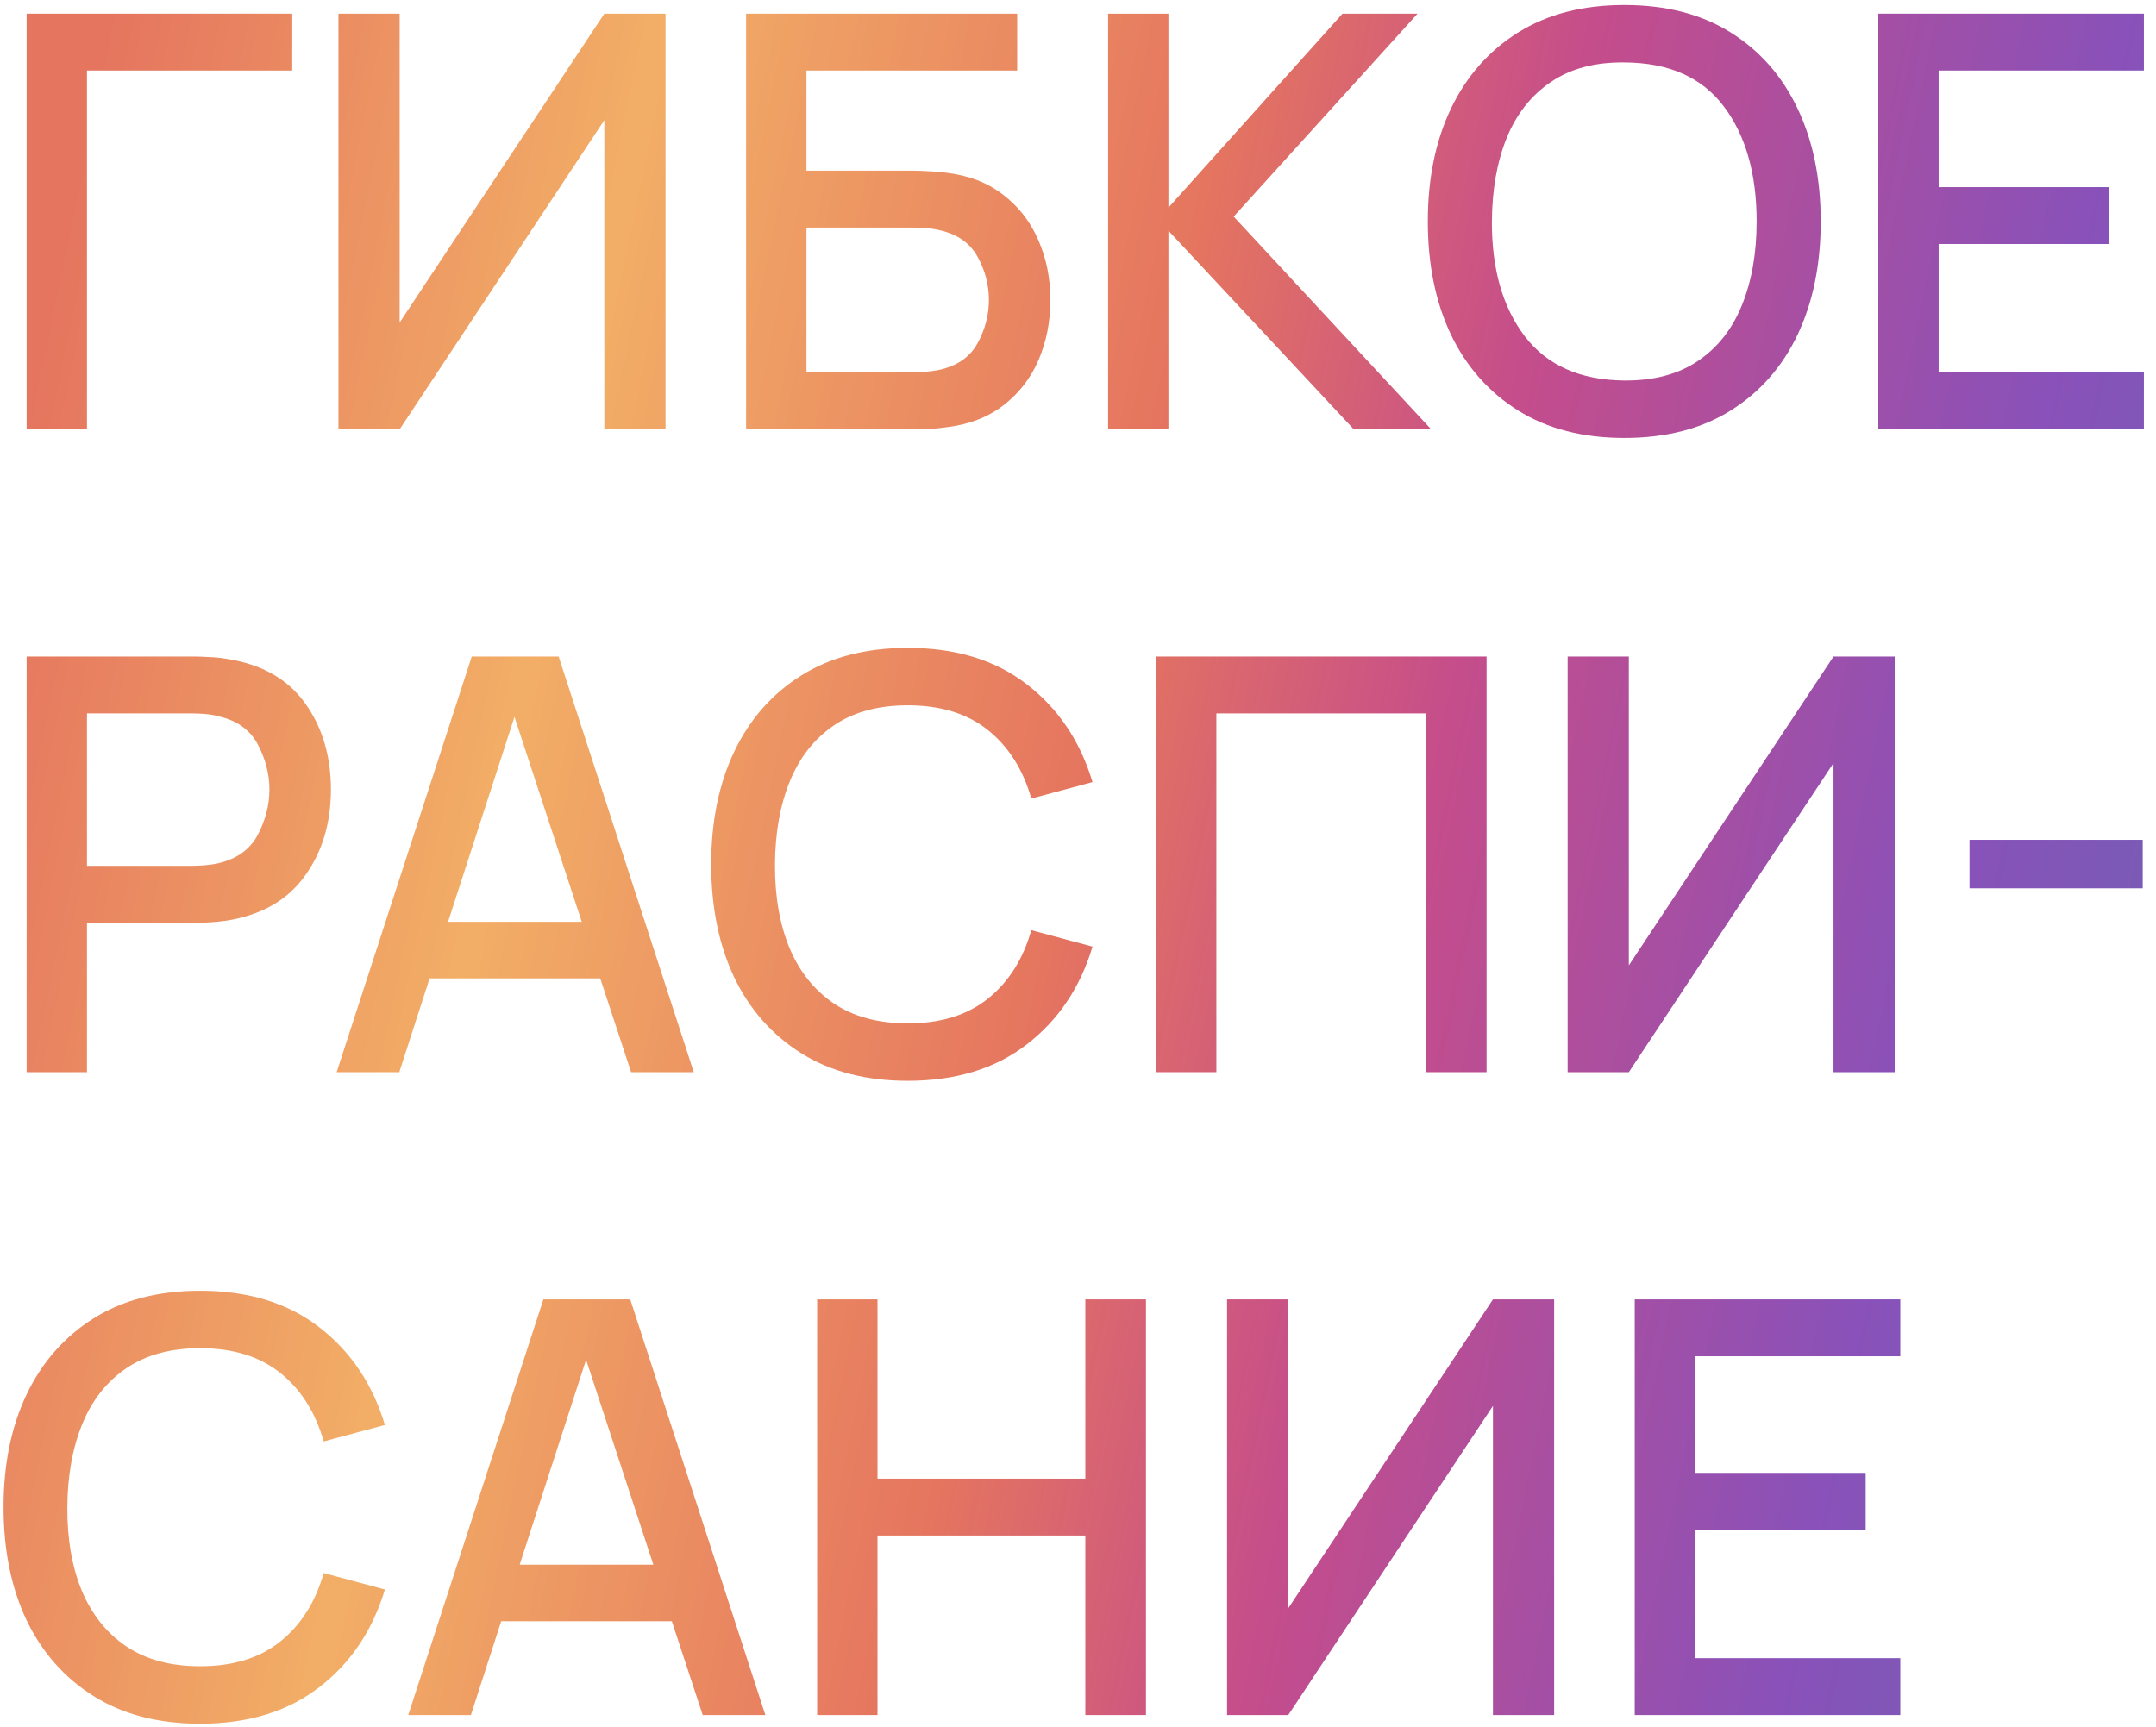 <?xml version="1.0" encoding="UTF-8"?> <svg xmlns="http://www.w3.org/2000/svg" width="171" height="137" viewBox="0 0 171 137" fill="none"> <path d="M2.113 34.056H6.898V5.595H23.178V1.084H2.113V34.056Z" fill="url(#paint0_linear_221_3305)"></path> <path d="M52.786 34.056H47.931V9.533L31.698 34.056H26.843V1.084H31.698V25.584L47.931 1.084H52.786V34.056Z" fill="url(#paint1_linear_221_3305)"></path> <path d="M59.176 34.056H72.502C72.823 34.056 73.22 34.048 73.693 34.033C74.166 34.002 74.617 33.957 75.044 33.896C76.845 33.682 78.356 33.102 79.578 32.156C80.814 31.209 81.745 30.011 82.371 28.561C82.997 27.095 83.31 25.508 83.31 23.798C83.31 22.073 82.989 20.486 82.348 19.035C81.722 17.585 80.791 16.387 79.555 15.441C78.333 14.494 76.83 13.914 75.044 13.701C74.617 13.639 74.159 13.601 73.67 13.586C73.197 13.556 72.808 13.54 72.502 13.54H63.962V5.595H80.677V1.084H59.176V34.056ZM63.962 29.545V18.051H72.319C72.624 18.051 72.96 18.066 73.327 18.097C73.708 18.112 74.067 18.158 74.403 18.234C75.868 18.539 76.906 19.242 77.517 20.341C78.127 21.424 78.433 22.577 78.433 23.798C78.433 25.004 78.127 26.157 77.517 27.256C76.906 28.355 75.868 29.057 74.403 29.362C74.067 29.423 73.708 29.469 73.327 29.499C72.96 29.53 72.624 29.545 72.319 29.545H63.962Z" fill="url(#paint2_linear_221_3305)"></path> <path d="M87.887 34.056H92.672V18.303L107.372 34.056H113.509L97.847 17.181L112.432 1.084H106.479L92.672 16.471V1.084H87.887V34.056Z" fill="url(#paint3_linear_221_3305)"></path> <path d="M128.838 34.743C132.135 34.743 134.944 34.018 137.264 32.568C139.584 31.117 141.355 29.11 142.576 26.546C143.797 23.966 144.408 20.974 144.408 17.57C144.408 14.166 143.797 11.182 142.576 8.617C141.355 6.038 139.584 4.023 137.264 2.573C134.944 1.123 132.135 0.397 128.838 0.397C125.541 0.397 122.732 1.123 120.412 2.573C118.092 4.023 116.313 6.038 115.077 8.617C113.856 11.182 113.245 14.166 113.245 17.57C113.245 20.974 113.856 23.966 115.077 26.546C116.313 29.11 118.092 31.117 120.412 32.568C122.732 34.018 125.541 34.743 128.838 34.743ZM128.838 30.186C125.342 30.156 122.709 28.988 120.939 26.683C119.183 24.378 118.313 21.34 118.328 17.57C118.344 15.052 118.733 12.846 119.496 10.953C120.275 9.045 121.442 7.564 122.999 6.511C124.556 5.442 126.503 4.923 128.838 4.954C132.349 4.969 134.974 6.129 136.715 8.434C138.455 10.739 139.325 13.784 139.325 17.57C139.325 20.089 138.936 22.302 138.157 24.21C137.394 26.103 136.234 27.576 134.677 28.629C133.12 29.683 131.173 30.202 128.838 30.186Z" fill="url(#paint4_linear_221_3305)"></path> <path d="M148.975 34.056H170.04V29.545H153.761V19.356H167.293V14.845H153.761V5.595H170.04V1.084H148.975V34.056Z" fill="url(#paint5_linear_221_3305)"></path> <path d="M2.113 85.056H6.898V73.218H15.439C15.744 73.218 16.134 73.203 16.607 73.172C17.095 73.142 17.553 73.096 17.981 73.035C20.728 72.592 22.789 71.417 24.163 69.509C25.552 67.601 26.246 65.311 26.246 62.64C26.246 59.968 25.559 57.679 24.186 55.771C22.812 53.863 20.743 52.695 17.981 52.267C17.553 52.191 17.103 52.145 16.63 52.13C16.156 52.1 15.76 52.084 15.439 52.084H2.113V85.056ZM6.898 68.685V56.595H15.256C15.561 56.595 15.897 56.61 16.263 56.641C16.645 56.671 17.004 56.732 17.339 56.824C18.805 57.16 19.843 57.908 20.453 59.068C21.064 60.228 21.369 61.419 21.369 62.64C21.369 63.846 21.064 65.036 20.453 66.212C19.843 67.372 18.805 68.127 17.339 68.478C17.004 68.555 16.645 68.608 16.263 68.639C15.897 68.669 15.561 68.685 15.256 68.685H6.898Z" fill="url(#paint6_linear_221_3305)"></path> <path d="M26.7 85.056H31.669L34.073 77.614H47.605L50.055 85.056H55.024L44.308 52.084H37.416L26.7 85.056ZM35.538 73.127L40.805 56.87L46.14 73.127H35.538Z" fill="url(#paint7_linear_221_3305)"></path> <path d="M71.998 85.743C75.799 85.743 78.944 84.781 81.432 82.858C83.935 80.934 85.675 78.347 86.652 75.096L81.798 73.791C81.142 76.096 79.997 77.904 78.364 79.217C76.73 80.53 74.609 81.186 71.998 81.186C69.663 81.186 67.709 80.66 66.137 79.606C64.58 78.553 63.404 77.08 62.611 75.187C61.832 73.294 61.45 71.089 61.466 68.57C61.481 66.052 61.878 63.846 62.656 61.953C63.435 60.06 64.603 58.587 66.159 57.534C67.716 56.481 69.663 55.954 71.998 55.954C74.609 55.954 76.73 56.61 78.364 57.923C79.997 59.236 81.142 61.045 81.798 63.35L86.652 62.044C85.675 58.793 83.935 56.206 81.432 54.282C78.944 52.359 75.799 51.398 71.998 51.398C68.701 51.398 65.892 52.123 63.572 53.573C61.252 55.023 59.474 57.038 58.237 59.617C57.016 62.182 56.406 65.166 56.406 68.57C56.406 71.974 57.016 74.966 58.237 77.546C59.474 80.11 61.252 82.118 63.572 83.568C65.892 85.018 68.701 85.743 71.998 85.743Z" fill="url(#paint8_linear_221_3305)"></path> <path d="M91.688 85.056H96.474V56.595H113.12V85.056H117.905V52.084H91.688V85.056Z" fill="url(#paint9_linear_221_3305)"></path> <path d="M150.276 85.056H145.422V60.533L129.188 85.056H124.334V52.084H129.188V76.584L145.422 52.084H150.276V85.056Z" fill="url(#paint10_linear_221_3305)"></path> <path d="M156.209 70.471H169.947V66.624H156.209V70.471Z" fill="url(#paint11_linear_221_3305)"></path> <path d="M15.874 136.743C19.675 136.743 22.819 135.781 25.308 133.858C27.811 131.934 29.551 129.347 30.528 126.096L25.674 124.791C25.017 127.096 23.873 128.904 22.239 130.217C20.606 131.53 18.484 132.186 15.874 132.186C13.539 132.186 11.585 131.66 10.012 130.606C8.455 129.553 7.28 128.08 6.486 126.187C5.708 124.295 5.326 122.089 5.341 119.57C5.357 117.051 5.754 114.846 6.532 112.953C7.311 111.06 8.478 109.587 10.035 108.534C11.592 107.481 13.539 106.954 15.874 106.954C18.484 106.954 20.606 107.61 22.239 108.923C23.873 110.236 25.017 112.045 25.674 114.35L30.528 113.045C29.551 109.793 27.811 107.206 25.308 105.282C22.819 103.359 19.675 102.397 15.874 102.397C12.577 102.397 9.768 103.123 7.448 104.573C5.128 106.023 3.349 108.038 2.113 110.617C0.892 113.182 0.281 116.166 0.281 119.57C0.281 122.974 0.892 125.966 2.113 128.546C3.349 131.11 5.128 133.117 7.448 134.568C9.768 136.018 12.577 136.743 15.874 136.743Z" fill="url(#paint12_linear_221_3305)"></path> <path d="M32.38 136.056H37.349L39.753 128.614H53.285L55.735 136.056H60.703L49.987 103.084H43.096L32.38 136.056ZM41.218 124.127L46.484 107.87L51.819 124.127H41.218Z" fill="url(#paint13_linear_221_3305)"></path> <path d="M64.811 136.056H69.597V121.814H86.082V136.056H90.891V103.084H86.082V117.303H69.597V103.084H64.811V136.056Z" fill="url(#paint14_linear_221_3305)"></path> <path d="M123.265 136.056H118.411V111.533L102.177 136.056H97.323V103.084H102.177V127.584L118.411 103.084H123.265V136.056Z" fill="url(#paint15_linear_221_3305)"></path> <path d="M129.656 136.056H150.721V131.545H134.441V121.356H147.973V116.845H134.441V107.595H150.721V103.084H129.656V136.056Z" fill="url(#paint16_linear_221_3305)"></path> <defs> <linearGradient id="paint0_linear_221_3305" x1="-1.09" y1="5.681" x2="448.838" y2="98.43" gradientUnits="userSpaceOnUse"> <stop offset="0.019" stop-color="#E5755F"></stop> <stop offset="0.112" stop-color="#F2AE66"></stop> <stop offset="0.21" stop-color="#E5755F"></stop> <stop offset="0.27" stop-color="#C54D8B"></stop> <stop offset="0.36" stop-color="#8951B9"></stop> <stop offset="0.417" stop-color="#7061B4"></stop> <stop offset="0.474" stop-color="#7061B4"></stop> <stop offset="0.583" stop-color="#869272"></stop> <stop offset="0.74" stop-color="#DD8A37"></stop> <stop offset="0.932" stop-color="#EA4664"></stop> </linearGradient> <linearGradient id="paint1_linear_221_3305" x1="-1.09" y1="5.681" x2="448.838" y2="98.43" gradientUnits="userSpaceOnUse"> <stop offset="0.019" stop-color="#E5755F"></stop> <stop offset="0.112" stop-color="#F2AE66"></stop> <stop offset="0.21" stop-color="#E5755F"></stop> <stop offset="0.27" stop-color="#C54D8B"></stop> <stop offset="0.36" stop-color="#8951B9"></stop> <stop offset="0.417" stop-color="#7061B4"></stop> <stop offset="0.474" stop-color="#7061B4"></stop> <stop offset="0.583" stop-color="#869272"></stop> <stop offset="0.74" stop-color="#DD8A37"></stop> <stop offset="0.932" stop-color="#EA4664"></stop> </linearGradient> <linearGradient id="paint2_linear_221_3305" x1="-1.09" y1="5.681" x2="448.838" y2="98.43" gradientUnits="userSpaceOnUse"> <stop offset="0.019" stop-color="#E5755F"></stop> <stop offset="0.112" stop-color="#F2AE66"></stop> <stop offset="0.21" stop-color="#E5755F"></stop> <stop offset="0.27" stop-color="#C54D8B"></stop> <stop offset="0.36" stop-color="#8951B9"></stop> <stop offset="0.417" stop-color="#7061B4"></stop> <stop offset="0.474" stop-color="#7061B4"></stop> <stop offset="0.583" stop-color="#869272"></stop> <stop offset="0.74" stop-color="#DD8A37"></stop> <stop offset="0.932" stop-color="#EA4664"></stop> </linearGradient> <linearGradient id="paint3_linear_221_3305" x1="-1.09" y1="5.681" x2="448.838" y2="98.43" gradientUnits="userSpaceOnUse"> <stop offset="0.019" stop-color="#E5755F"></stop> <stop offset="0.112" stop-color="#F2AE66"></stop> <stop offset="0.21" stop-color="#E5755F"></stop> <stop offset="0.27" stop-color="#C54D8B"></stop> <stop offset="0.36" stop-color="#8951B9"></stop> <stop offset="0.417" stop-color="#7061B4"></stop> <stop offset="0.474" stop-color="#7061B4"></stop> <stop offset="0.583" stop-color="#869272"></stop> <stop offset="0.74" stop-color="#DD8A37"></stop> <stop offset="0.932" stop-color="#EA4664"></stop> </linearGradient> <linearGradient id="paint4_linear_221_3305" x1="-1.09" y1="5.681" x2="448.838" y2="98.43" gradientUnits="userSpaceOnUse"> <stop offset="0.019" stop-color="#E5755F"></stop> <stop offset="0.112" stop-color="#F2AE66"></stop> <stop offset="0.21" stop-color="#E5755F"></stop> <stop offset="0.27" stop-color="#C54D8B"></stop> <stop offset="0.36" stop-color="#8951B9"></stop> <stop offset="0.417" stop-color="#7061B4"></stop> <stop offset="0.474" stop-color="#7061B4"></stop> <stop offset="0.583" stop-color="#869272"></stop> <stop offset="0.74" stop-color="#DD8A37"></stop> <stop offset="0.932" stop-color="#EA4664"></stop> </linearGradient> <linearGradient id="paint5_linear_221_3305" x1="-1.09" y1="5.681" x2="448.838" y2="98.43" gradientUnits="userSpaceOnUse"> <stop offset="0.019" stop-color="#E5755F"></stop> <stop offset="0.112" stop-color="#F2AE66"></stop> <stop offset="0.21" stop-color="#E5755F"></stop> <stop offset="0.27" stop-color="#C54D8B"></stop> <stop offset="0.36" stop-color="#8951B9"></stop> <stop offset="0.417" stop-color="#7061B4"></stop> <stop offset="0.474" stop-color="#7061B4"></stop> <stop offset="0.583" stop-color="#869272"></stop> <stop offset="0.74" stop-color="#DD8A37"></stop> <stop offset="0.932" stop-color="#EA4664"></stop> </linearGradient> <linearGradient id="paint6_linear_221_3305" x1="-1.09" y1="5.681" x2="448.838" y2="98.43" gradientUnits="userSpaceOnUse"> <stop offset="0.019" stop-color="#E5755F"></stop> <stop offset="0.112" stop-color="#F2AE66"></stop> <stop offset="0.21" stop-color="#E5755F"></stop> <stop offset="0.27" stop-color="#C54D8B"></stop> <stop offset="0.36" stop-color="#8951B9"></stop> <stop offset="0.417" stop-color="#7061B4"></stop> <stop offset="0.474" stop-color="#7061B4"></stop> <stop offset="0.583" stop-color="#869272"></stop> <stop offset="0.74" stop-color="#DD8A37"></stop> <stop offset="0.932" stop-color="#EA4664"></stop> </linearGradient> <linearGradient id="paint7_linear_221_3305" x1="-1.09" y1="5.681" x2="448.838" y2="98.43" gradientUnits="userSpaceOnUse"> <stop offset="0.019" stop-color="#E5755F"></stop> <stop offset="0.112" stop-color="#F2AE66"></stop> <stop offset="0.21" stop-color="#E5755F"></stop> <stop offset="0.27" stop-color="#C54D8B"></stop> <stop offset="0.36" stop-color="#8951B9"></stop> <stop offset="0.417" stop-color="#7061B4"></stop> <stop offset="0.474" stop-color="#7061B4"></stop> <stop offset="0.583" stop-color="#869272"></stop> <stop offset="0.74" stop-color="#DD8A37"></stop> <stop offset="0.932" stop-color="#EA4664"></stop> </linearGradient> <linearGradient id="paint8_linear_221_3305" x1="-1.09" y1="5.681" x2="448.838" y2="98.43" gradientUnits="userSpaceOnUse"> <stop offset="0.019" stop-color="#E5755F"></stop> <stop offset="0.112" stop-color="#F2AE66"></stop> <stop offset="0.21" stop-color="#E5755F"></stop> <stop offset="0.27" stop-color="#C54D8B"></stop> <stop offset="0.36" stop-color="#8951B9"></stop> <stop offset="0.417" stop-color="#7061B4"></stop> <stop offset="0.474" stop-color="#7061B4"></stop> <stop offset="0.583" stop-color="#869272"></stop> <stop offset="0.74" stop-color="#DD8A37"></stop> <stop offset="0.932" stop-color="#EA4664"></stop> </linearGradient> <linearGradient id="paint9_linear_221_3305" x1="-1.09" y1="5.681" x2="448.838" y2="98.43" gradientUnits="userSpaceOnUse"> <stop offset="0.019" stop-color="#E5755F"></stop> <stop offset="0.112" stop-color="#F2AE66"></stop> <stop offset="0.21" stop-color="#E5755F"></stop> <stop offset="0.27" stop-color="#C54D8B"></stop> <stop offset="0.36" stop-color="#8951B9"></stop> <stop offset="0.417" stop-color="#7061B4"></stop> <stop offset="0.474" stop-color="#7061B4"></stop> <stop offset="0.583" stop-color="#869272"></stop> <stop offset="0.74" stop-color="#DD8A37"></stop> <stop offset="0.932" stop-color="#EA4664"></stop> </linearGradient> <linearGradient id="paint10_linear_221_3305" x1="-1.09" y1="5.681" x2="448.838" y2="98.43" gradientUnits="userSpaceOnUse"> <stop offset="0.019" stop-color="#E5755F"></stop> <stop offset="0.112" stop-color="#F2AE66"></stop> <stop offset="0.21" stop-color="#E5755F"></stop> <stop offset="0.27" stop-color="#C54D8B"></stop> <stop offset="0.36" stop-color="#8951B9"></stop> <stop offset="0.417" stop-color="#7061B4"></stop> <stop offset="0.474" stop-color="#7061B4"></stop> <stop offset="0.583" stop-color="#869272"></stop> <stop offset="0.74" stop-color="#DD8A37"></stop> <stop offset="0.932" stop-color="#EA4664"></stop> </linearGradient> <linearGradient id="paint11_linear_221_3305" x1="-1.09" y1="5.681" x2="448.838" y2="98.43" gradientUnits="userSpaceOnUse"> <stop offset="0.019" stop-color="#E5755F"></stop> <stop offset="0.112" stop-color="#F2AE66"></stop> <stop offset="0.21" stop-color="#E5755F"></stop> <stop offset="0.27" stop-color="#C54D8B"></stop> <stop offset="0.36" stop-color="#8951B9"></stop> <stop offset="0.417" stop-color="#7061B4"></stop> <stop offset="0.474" stop-color="#7061B4"></stop> <stop offset="0.583" stop-color="#869272"></stop> <stop offset="0.74" stop-color="#DD8A37"></stop> <stop offset="0.932" stop-color="#EA4664"></stop> </linearGradient> <linearGradient id="paint12_linear_221_3305" x1="-1.09" y1="5.681" x2="448.838" y2="98.43" gradientUnits="userSpaceOnUse"> <stop offset="0.019" stop-color="#E5755F"></stop> <stop offset="0.112" stop-color="#F2AE66"></stop> <stop offset="0.21" stop-color="#E5755F"></stop> <stop offset="0.27" stop-color="#C54D8B"></stop> <stop offset="0.36" stop-color="#8951B9"></stop> <stop offset="0.417" stop-color="#7061B4"></stop> <stop offset="0.474" stop-color="#7061B4"></stop> <stop offset="0.583" stop-color="#869272"></stop> <stop offset="0.74" stop-color="#DD8A37"></stop> <stop offset="0.932" stop-color="#EA4664"></stop> </linearGradient> <linearGradient id="paint13_linear_221_3305" x1="-1.09" y1="5.681" x2="448.838" y2="98.43" gradientUnits="userSpaceOnUse"> <stop offset="0.019" stop-color="#E5755F"></stop> <stop offset="0.112" stop-color="#F2AE66"></stop> <stop offset="0.21" stop-color="#E5755F"></stop> <stop offset="0.27" stop-color="#C54D8B"></stop> <stop offset="0.36" stop-color="#8951B9"></stop> <stop offset="0.417" stop-color="#7061B4"></stop> <stop offset="0.474" stop-color="#7061B4"></stop> <stop offset="0.583" stop-color="#869272"></stop> <stop offset="0.74" stop-color="#DD8A37"></stop> <stop offset="0.932" stop-color="#EA4664"></stop> </linearGradient> <linearGradient id="paint14_linear_221_3305" x1="-1.09" y1="5.681" x2="448.838" y2="98.43" gradientUnits="userSpaceOnUse"> <stop offset="0.019" stop-color="#E5755F"></stop> <stop offset="0.112" stop-color="#F2AE66"></stop> <stop offset="0.21" stop-color="#E5755F"></stop> <stop offset="0.27" stop-color="#C54D8B"></stop> <stop offset="0.36" stop-color="#8951B9"></stop> <stop offset="0.417" stop-color="#7061B4"></stop> <stop offset="0.474" stop-color="#7061B4"></stop> <stop offset="0.583" stop-color="#869272"></stop> <stop offset="0.74" stop-color="#DD8A37"></stop> <stop offset="0.932" stop-color="#EA4664"></stop> </linearGradient> <linearGradient id="paint15_linear_221_3305" x1="-1.09" y1="5.681" x2="448.838" y2="98.43" gradientUnits="userSpaceOnUse"> <stop offset="0.019" stop-color="#E5755F"></stop> <stop offset="0.112" stop-color="#F2AE66"></stop> <stop offset="0.21" stop-color="#E5755F"></stop> <stop offset="0.27" stop-color="#C54D8B"></stop> <stop offset="0.36" stop-color="#8951B9"></stop> <stop offset="0.417" stop-color="#7061B4"></stop> <stop offset="0.474" stop-color="#7061B4"></stop> <stop offset="0.583" stop-color="#869272"></stop> <stop offset="0.74" stop-color="#DD8A37"></stop> <stop offset="0.932" stop-color="#EA4664"></stop> </linearGradient> <linearGradient id="paint16_linear_221_3305" x1="-1.09" y1="5.681" x2="448.838" y2="98.43" gradientUnits="userSpaceOnUse"> <stop offset="0.019" stop-color="#E5755F"></stop> <stop offset="0.112" stop-color="#F2AE66"></stop> <stop offset="0.21" stop-color="#E5755F"></stop> <stop offset="0.27" stop-color="#C54D8B"></stop> <stop offset="0.36" stop-color="#8951B9"></stop> <stop offset="0.417" stop-color="#7061B4"></stop> <stop offset="0.474" stop-color="#7061B4"></stop> <stop offset="0.583" stop-color="#869272"></stop> <stop offset="0.74" stop-color="#DD8A37"></stop> <stop offset="0.932" stop-color="#EA4664"></stop> </linearGradient> </defs> </svg> 